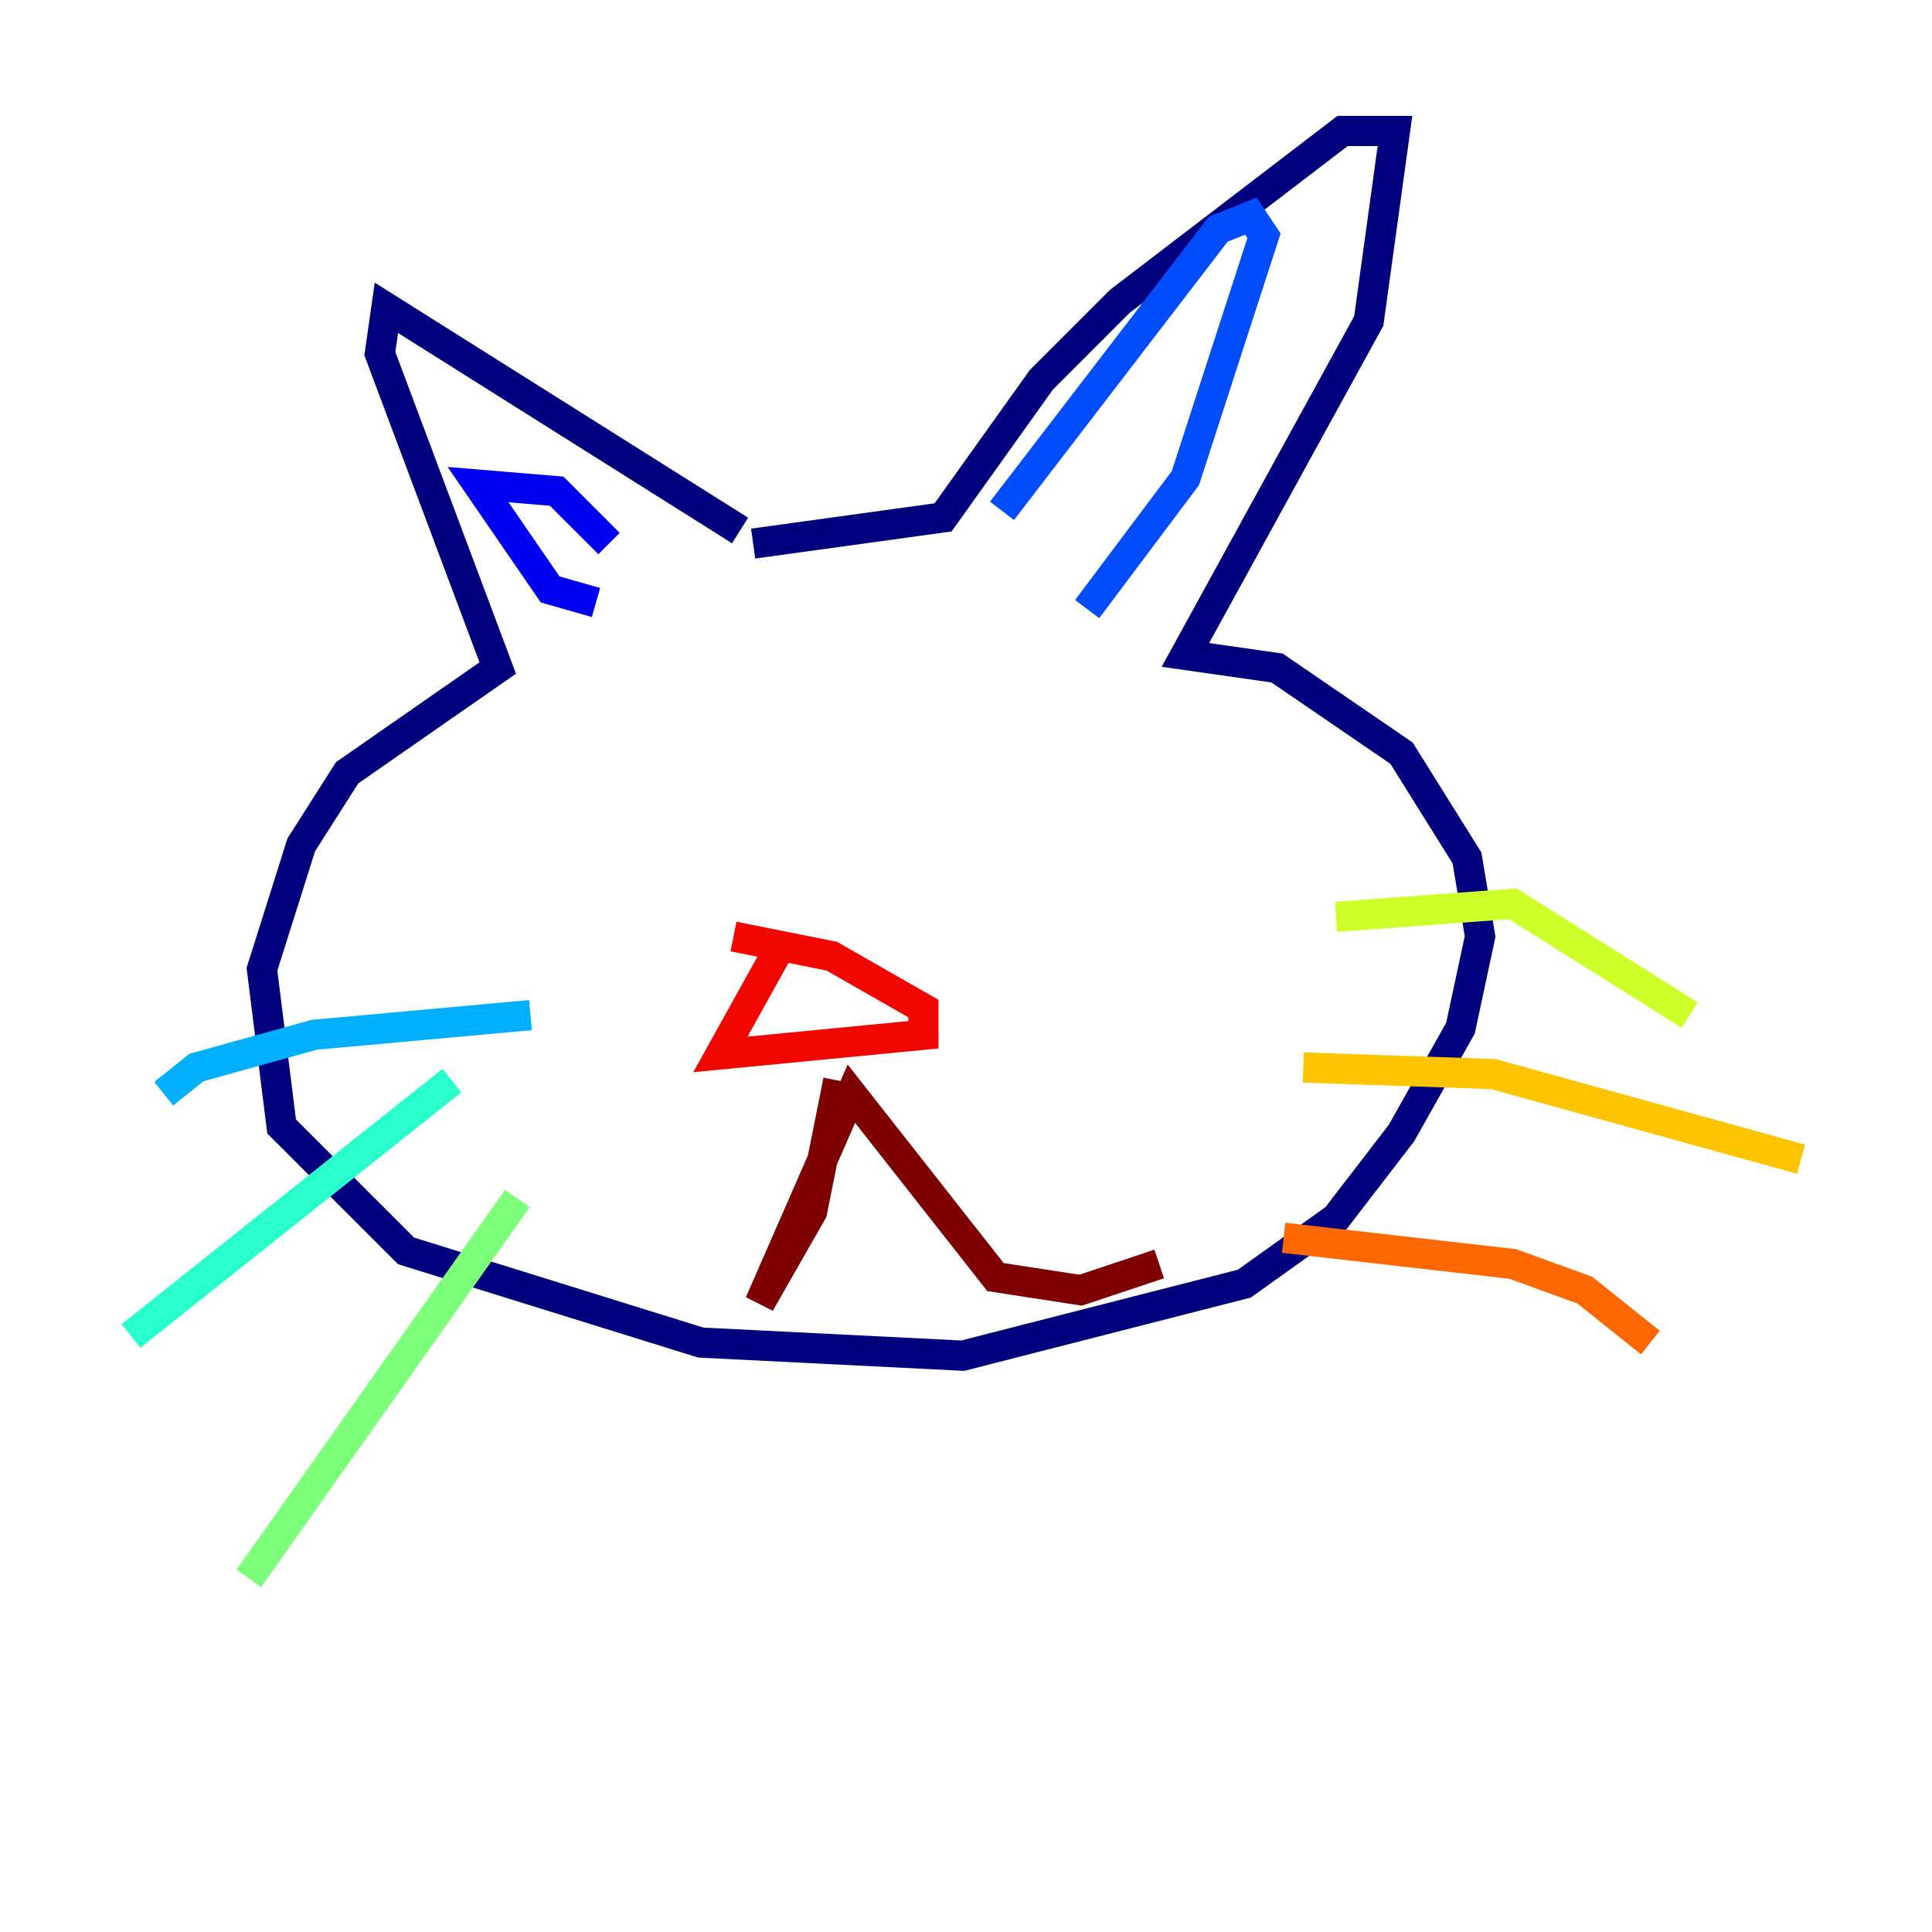 <?xml version="1.0" encoding="utf-8" ?>
<svg baseProfile="tiny" height="128" version="1.2" viewBox="0,0,128,128" width="128" xmlns="http://www.w3.org/2000/svg" xmlns:ev="http://www.w3.org/2001/xml-events" xmlns:xlink="http://www.w3.org/1999/xlink"><defs /><polyline fill="none" points="49.031,35.146 25.6,20.393 25.166,23.43 32.976,44.258 22.997,51.2 19.959,55.973 17.356,64.217 18.658,74.63 26.902,82.875 46.427,88.949 63.783,89.817 82.441,85.044 88.515,80.705 92.854,75.064 96.759,68.122 98.061,62.047 97.193,56.841 92.854,49.898 84.61,44.258 78.536,43.39 90.685,21.261 92.42,8.678 88.949,8.678 74.197,19.959 68.99,25.166 62.481,34.278 49.898,36.014" stroke="#00007f" stroke-width="2" /><polyline fill="none" points="39.485,39.919 36.447,39.051 31.675,32.108 36.881,32.542 40.352,36.014" stroke="#0000f1" stroke-width="2" /><polyline fill="none" points="66.386,33.844 80.705,15.186 82.875,14.319 83.742,15.62 78.536,31.675 72.027,40.352" stroke="#004cff" stroke-width="2" /><polyline fill="none" points="35.146,67.254 20.827,68.556 13.017,70.725 10.848,72.461" stroke="#00b0ff" stroke-width="2" /><polyline fill="none" points="29.939,71.593 8.678,88.515" stroke="#29ffcd" stroke-width="2" /><polyline fill="none" points="34.278,79.403 16.488,104.57" stroke="#7cff79" stroke-width="2" /><polyline fill="none" points="88.515,60.746 100.231,59.878 111.946,67.254" stroke="#cdff29" stroke-width="2" /><polyline fill="none" points="86.346,70.725 98.929,71.159 119.322,76.8" stroke="#ffc400" stroke-width="2" /><polyline fill="none" points="85.044,82.007 100.231,83.742 105.003,85.478 109.342,88.949" stroke="#ff6700" stroke-width="2" /><polyline fill="none" points="52.068,62.047 47.729,69.858 61.18,68.556 61.18,66.82 55.105,63.349 48.597,62.047" stroke="#f10700" stroke-width="2" /><polyline fill="none" points="55.539,71.593 53.803,80.271 50.332,86.346 56.407,72.461 65.953,84.61 71.593,85.478 76.8,83.742" stroke="#7f0000" stroke-width="2" /></svg>